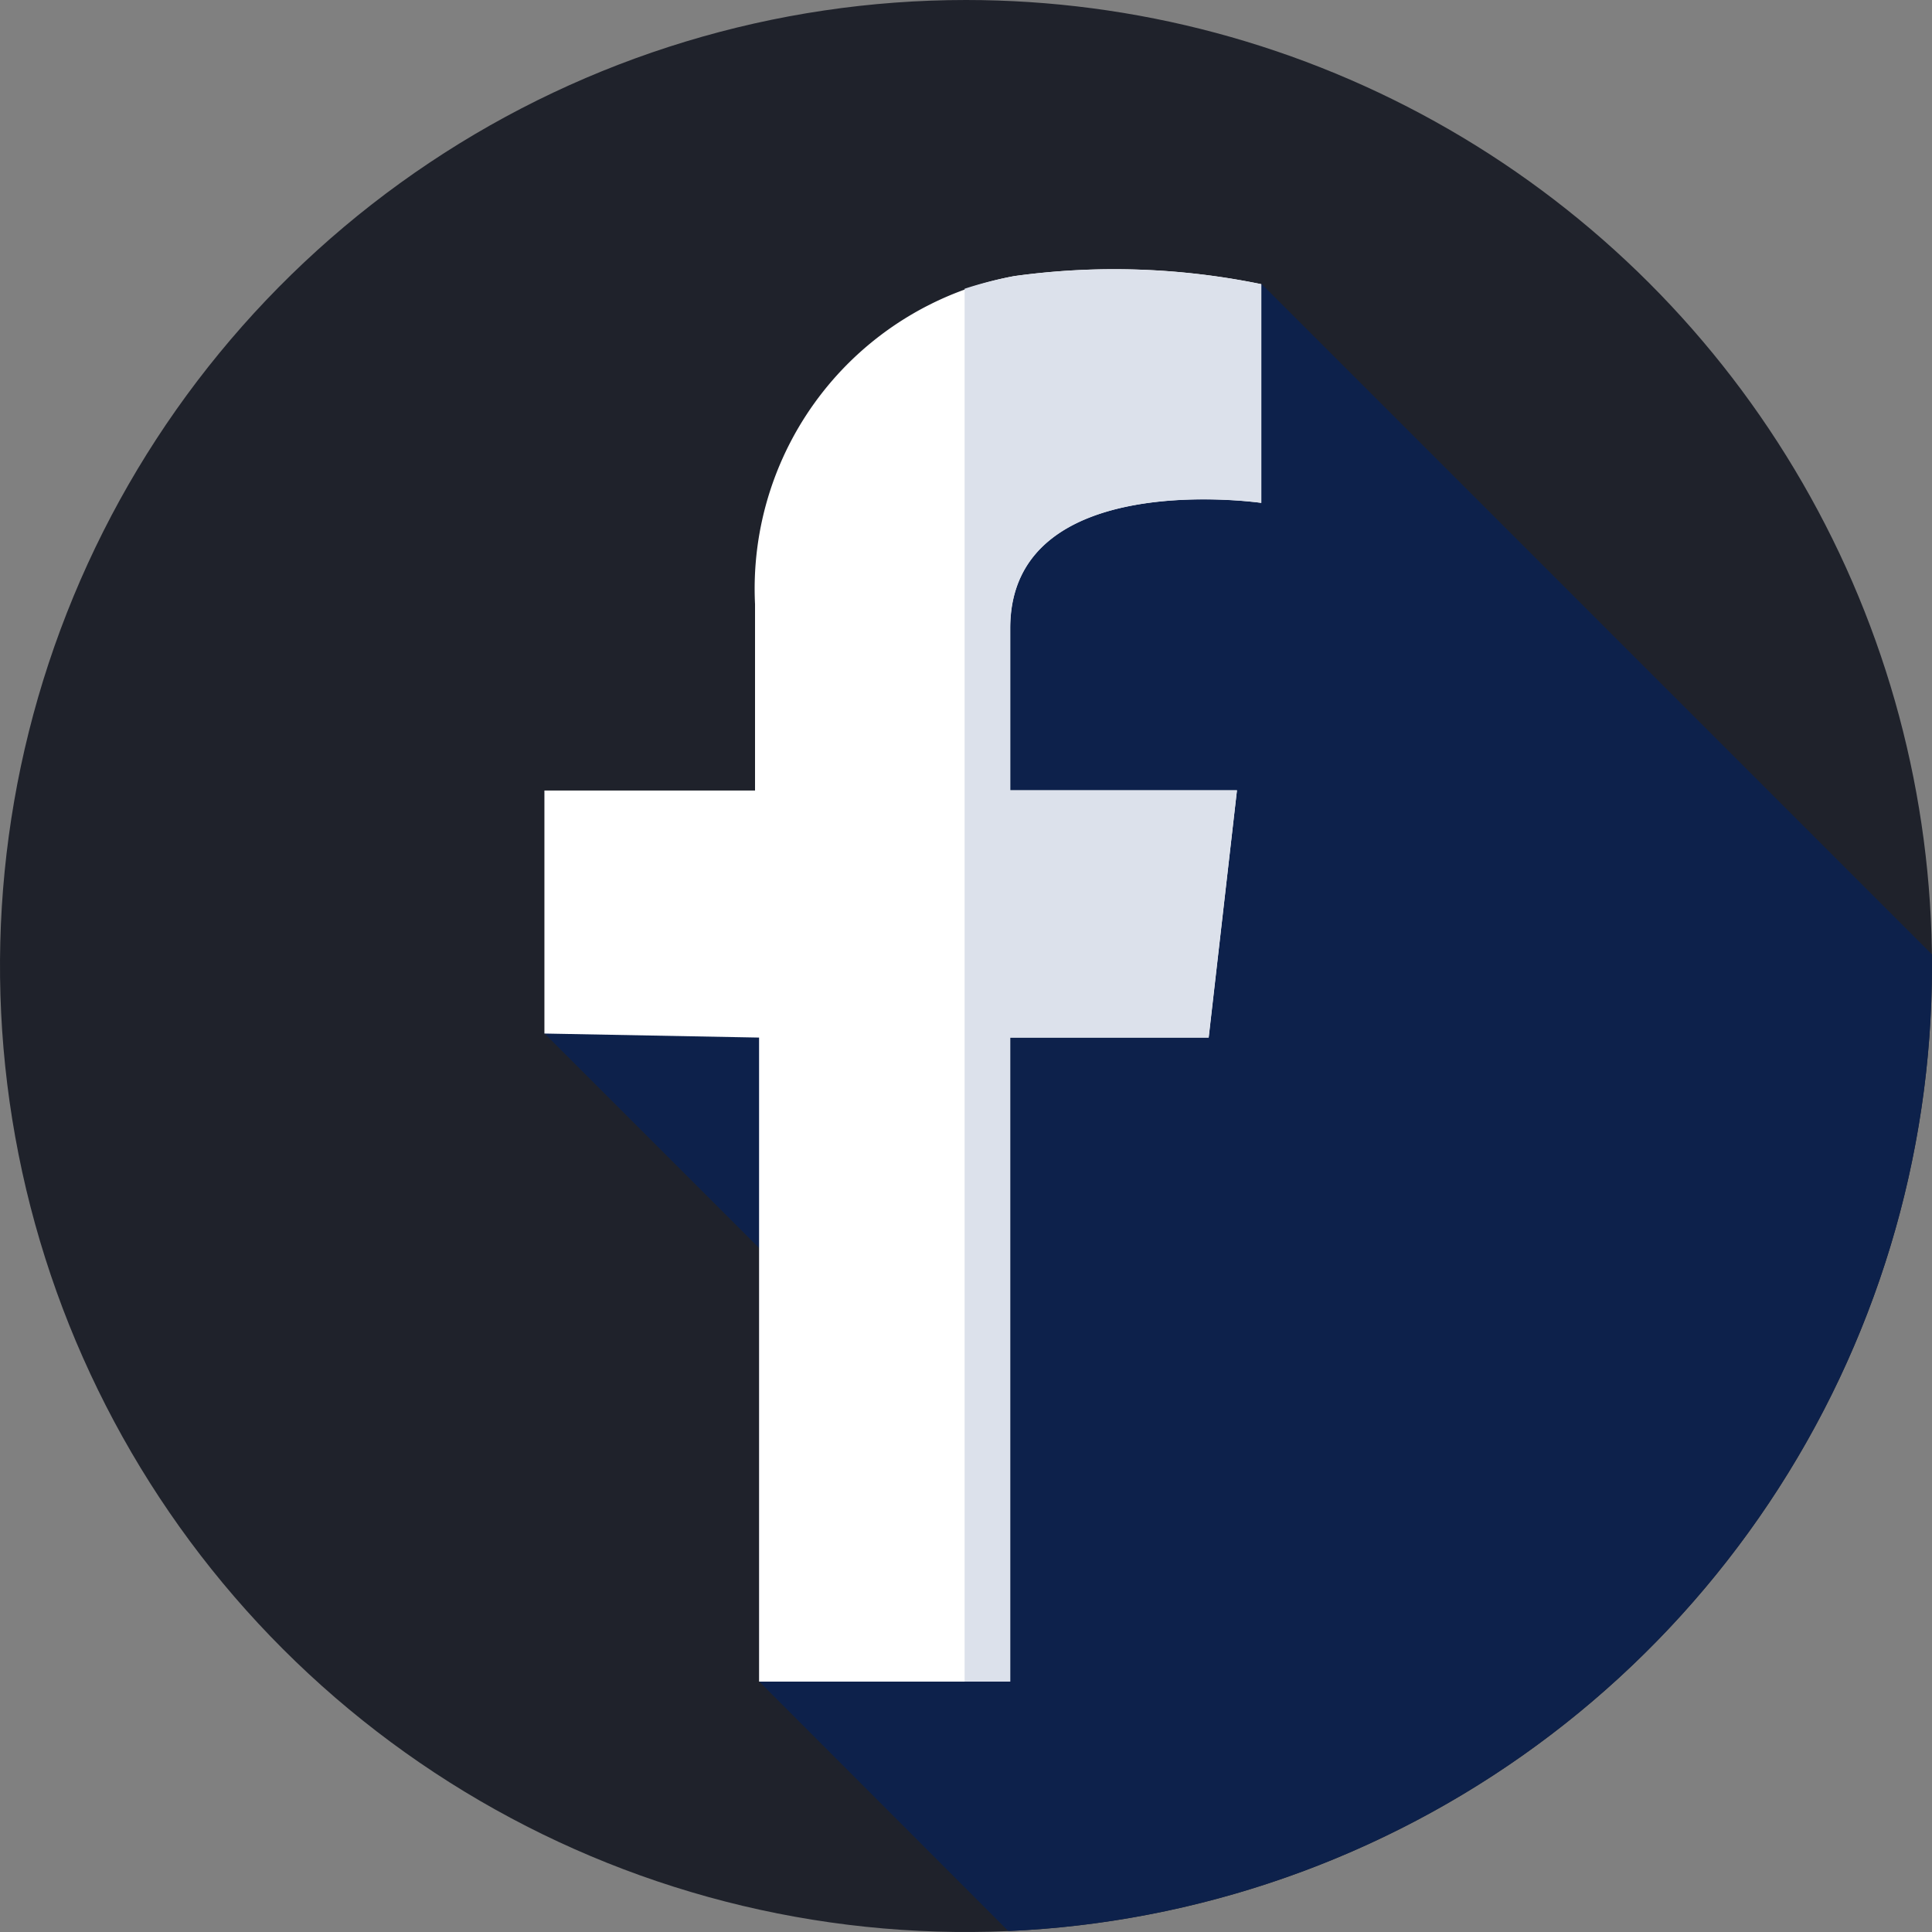 <svg xmlns="http://www.w3.org/2000/svg" xmlns:xlink="http://www.w3.org/1999/xlink" width="27.748" height="27.748" viewBox="0 0 27.748 27.748"><rect x="0" y="0" width="27.748" height="27.748" fill="#808080" stroke="none"/><defs><style>.a{fill:#1F222B;}.b{clip-path:url(#a);}.c{fill:#0d214b;}.d{fill:#fff;}.e{fill:#dce1eb;}</style><clipPath id="a"><path class="a" d="M27.748,13.874A13.874,13.874,0,1,1,13.874,0,13.874,13.874,0,0,1,27.748,13.874Zm0,0"/></clipPath></defs><g class="b"><path class="a" d="M27.748,13.874A13.874,13.874,0,1,1,13.874,0,13.874,13.874,0,0,1,27.748,13.874Zm0,0"/><path class="c" d="M150.926,98.965A13.873,13.873,0,0,0,164.191,85.1c0-.054,0-.108,0-.162l-9.63-9.631-10.3,10.763,5.721,5.721-2.638,3.587Zm0,0" transform="translate(-136.444 -71.231)"/><path class="d" d="M154.555,71.359V74.5s-3.607-.524-3.607,1.8v2.327h3.258L153.8,82.18h-2.851v9.25h-3.607V82.18l-3.083-.058v-3.49h3.025V75.955a4.568,4.568,0,0,1,3.723-4.712A10.482,10.482,0,0,1,154.555,71.359Zm0,0" transform="translate(-136.44 -67.278)"/><path class="e" d="M259.905,74.5V71.359a10.482,10.482,0,0,0-3.549-.116,5.5,5.5,0,0,0-.712.181V91.429h.654v-9.25h2.85l.407-3.549H256.3V76.3C256.3,73.977,259.905,74.5,259.905,74.5Zm0,0" transform="translate(-241.79 -67.277)"/></g></svg>

